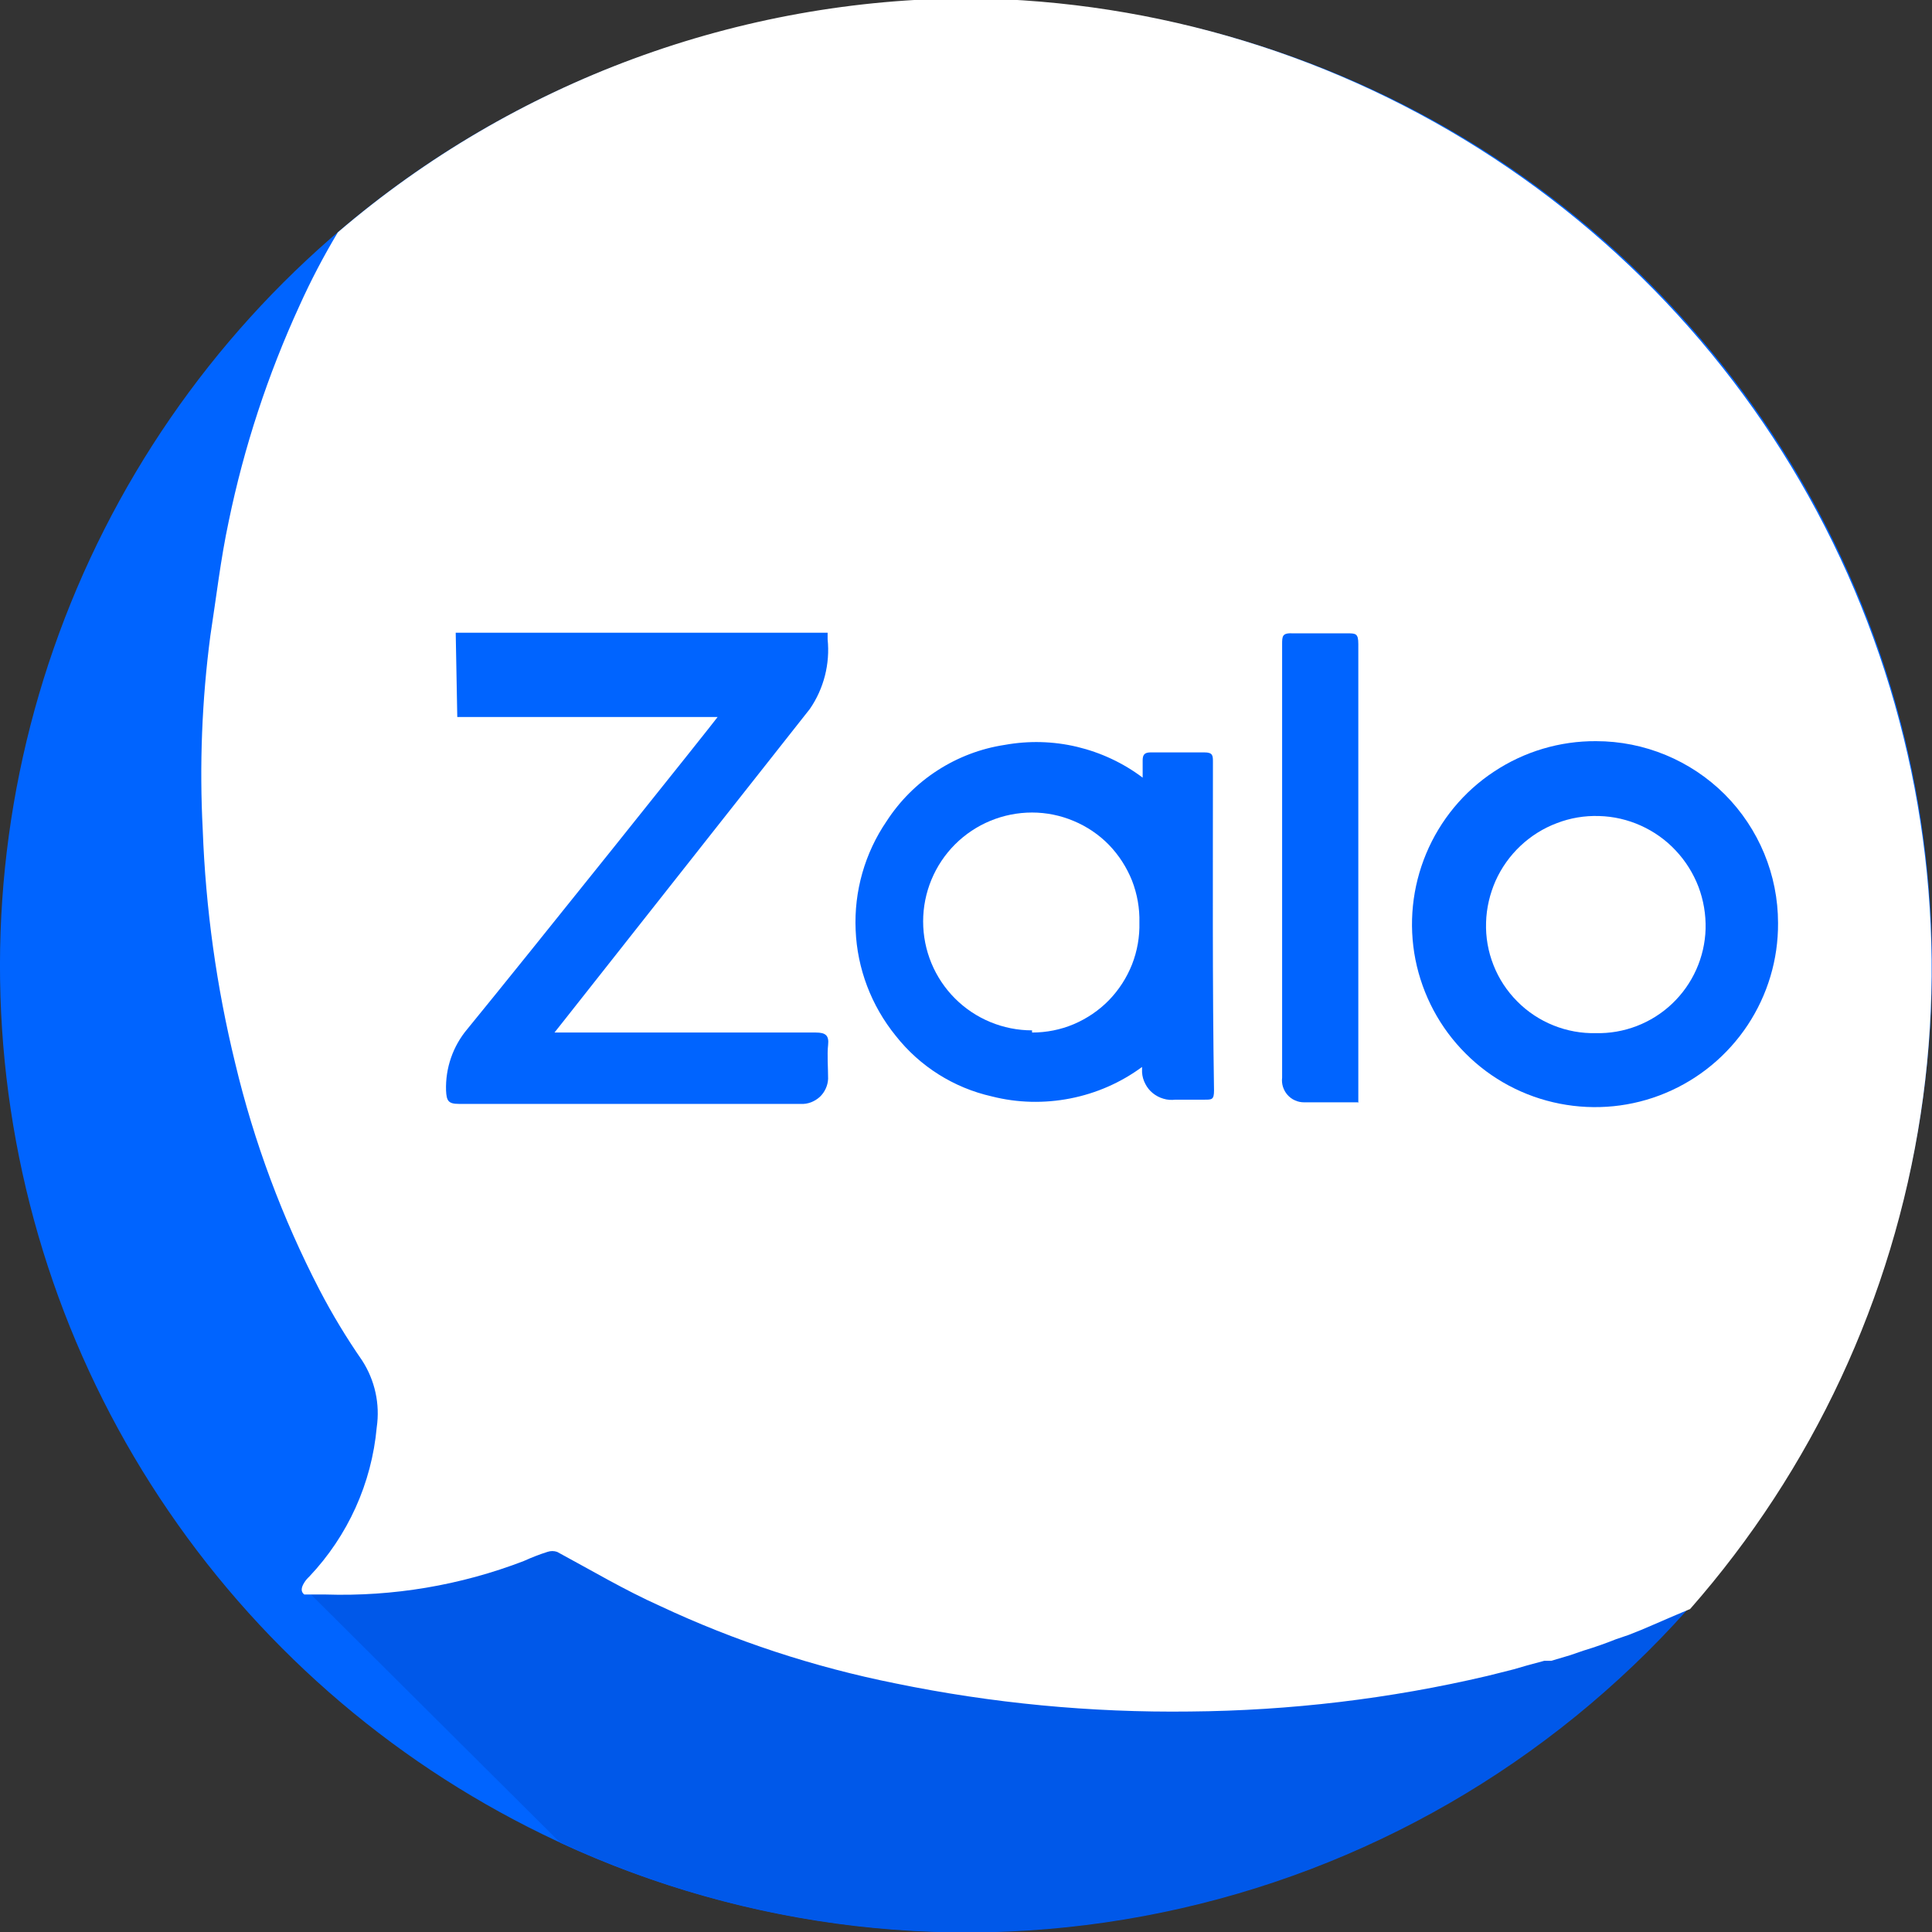  <svg width="16" height="16" viewBox="0 0 16 16" fill="none" xmlns="http://www.w3.org/2000/svg">
        <rect x="0" y="0" width="16" height="16" fill="#333333" stroke="none"/>
        <g clipPath="url(#clip0)">
            <path d="M16 7.997C16.001 9.342 15.662 10.666 15.015 11.846C14.368 13.026 13.434 14.024 12.299 14.747C11.165 15.47 9.866 15.895 8.523 15.983C7.18 16.071 5.837 15.819 4.618 15.25C3.319 14.644 2.206 13.7 1.397 12.516C0.587 11.333 0.111 9.954 0.017 8.523C-0.077 7.092 0.216 5.663 0.864 4.384C1.512 3.105 2.492 2.024 3.701 1.253C4.91 0.483 6.304 0.052 7.737 0.004C9.17 -0.043 10.589 0.296 11.846 0.985C13.103 1.674 14.152 2.689 14.883 3.922C15.614 5.156 15.999 6.563 16 7.997Z" fill="#0064FF" />
            <path d="M13.973 13.332C12.83 14.612 11.306 15.491 9.625 15.838C7.944 16.186 6.197 15.983 4.64 15.261L2.542 13.172H2.715C3.272 13.19 3.827 13.097 4.346 12.897C4.41 12.868 4.475 12.842 4.542 12.821C4.568 12.812 4.596 12.812 4.622 12.821C4.902 12.972 5.178 13.137 5.466 13.265C6.084 13.556 6.735 13.771 7.404 13.905C8.201 14.069 9.013 14.146 9.826 14.137C10.651 14.13 11.473 14.032 12.275 13.843L12.382 13.817L12.489 13.79L12.595 13.759L12.742 13.719H12.8L12.951 13.674L13.066 13.634C13.155 13.608 13.244 13.577 13.333 13.541L13.435 13.505L13.537 13.466L13.64 13.421L13.764 13.368L13.826 13.341L13.973 13.332Z" fill="#0058E9" />
            <path d="M8.042 -0.014C6.118 -0.013 4.258 0.674 2.798 1.924C2.68 2.121 2.574 2.323 2.48 2.532C2.218 3.103 2.021 3.702 1.894 4.318C1.827 4.631 1.791 4.948 1.742 5.265C1.672 5.798 1.651 6.336 1.679 6.872C1.703 7.524 1.793 8.172 1.948 8.806C2.103 9.457 2.338 10.087 2.646 10.682C2.751 10.884 2.869 11.079 2.999 11.267C3.105 11.431 3.148 11.627 3.12 11.82C3.078 12.284 2.881 12.719 2.561 13.057C2.545 13.072 2.531 13.088 2.52 13.106C2.494 13.147 2.489 13.182 2.52 13.205H2.695C3.255 13.223 3.814 13.129 4.337 12.928C4.401 12.899 4.467 12.873 4.534 12.852C4.56 12.843 4.588 12.843 4.614 12.852C4.896 13.004 5.174 13.169 5.464 13.299C6.086 13.591 6.741 13.806 7.415 13.941C8.217 14.106 9.035 14.184 9.854 14.174C10.684 14.167 11.511 14.069 12.319 13.879L12.427 13.852L12.534 13.825L12.641 13.794L12.789 13.754H12.847L12.999 13.709L13.116 13.669C13.205 13.642 13.294 13.611 13.384 13.575L13.487 13.54L13.59 13.499L13.693 13.455L13.818 13.401L13.881 13.374L13.997 13.325C15.012 12.17 15.675 10.748 15.906 9.229C16.137 7.71 15.926 6.156 15.3 4.752C14.673 3.348 13.656 2.153 12.37 1.309C11.083 0.464 9.581 0.005 8.042 -0.014Z" fill="white" />
            <path d="M3.774 5.24H6.854V5.294C6.875 5.497 6.823 5.702 6.707 5.871L4.676 8.445L4.592 8.551H6.756C6.836 8.551 6.867 8.574 6.858 8.654C6.849 8.734 6.858 8.84 6.858 8.934C6.857 8.962 6.85 8.99 6.838 9.016C6.826 9.042 6.809 9.066 6.788 9.085C6.767 9.104 6.742 9.119 6.716 9.129C6.689 9.139 6.66 9.144 6.632 9.142C6.529 9.142 6.427 9.142 6.325 9.142H3.8C3.712 9.142 3.698 9.116 3.694 9.031C3.688 8.845 3.751 8.663 3.872 8.52C4.352 7.934 5.916 5.978 5.943 5.938H3.787L3.774 5.24Z" fill="#0064FF" />
            <path d="M10.045 6.311C10.045 6.258 10.045 6.231 9.974 6.231H9.529C9.476 6.231 9.463 6.253 9.463 6.298C9.463 6.342 9.463 6.378 9.463 6.44C9.301 6.318 9.116 6.232 8.92 6.185C8.723 6.138 8.519 6.133 8.32 6.169C8.122 6.199 7.933 6.271 7.764 6.38C7.595 6.489 7.452 6.632 7.343 6.8C7.162 7.065 7.072 7.381 7.086 7.702C7.099 8.022 7.216 8.329 7.418 8.578C7.618 8.832 7.899 9.009 8.214 9.08C8.426 9.134 8.648 9.139 8.863 9.097C9.078 9.055 9.282 8.966 9.458 8.836C9.458 8.858 9.458 8.867 9.458 8.88C9.46 8.914 9.469 8.946 9.485 8.976C9.5 9.006 9.521 9.032 9.547 9.053C9.573 9.074 9.603 9.09 9.635 9.099C9.667 9.109 9.701 9.111 9.734 9.107H9.978C10.036 9.107 10.054 9.107 10.054 9.031C10.04 8.142 10.045 7.227 10.045 6.311ZM8.547 8.533C8.308 8.533 8.078 8.438 7.909 8.269C7.74 8.1 7.645 7.871 7.645 7.631C7.645 7.392 7.74 7.162 7.909 6.993C8.078 6.824 8.308 6.729 8.547 6.729C8.666 6.729 8.783 6.753 8.892 6.799C9.002 6.845 9.101 6.912 9.184 6.997C9.266 7.082 9.331 7.183 9.375 7.293C9.418 7.404 9.439 7.522 9.436 7.64C9.439 7.759 9.418 7.877 9.375 7.987C9.331 8.098 9.266 8.198 9.184 8.283C9.101 8.368 9.002 8.435 8.892 8.482C8.783 8.528 8.666 8.551 8.547 8.551V8.533Z" fill="#0064FF" />
            <path d="M13.218 6.138C12.918 6.136 12.623 6.224 12.373 6.39C12.122 6.555 11.927 6.792 11.811 7.069C11.695 7.347 11.664 7.652 11.722 7.947C11.781 8.242 11.925 8.513 12.138 8.725C12.35 8.938 12.621 9.082 12.916 9.14C13.211 9.198 13.516 9.168 13.793 9.052C14.071 8.936 14.307 8.74 14.473 8.49C14.639 8.239 14.727 7.945 14.725 7.644C14.725 7.245 14.566 6.862 14.284 6.579C14.001 6.297 13.618 6.138 13.218 6.138ZM13.218 8.556C13.097 8.559 12.977 8.537 12.865 8.492C12.753 8.447 12.651 8.38 12.566 8.294C12.48 8.208 12.413 8.106 12.369 7.994C12.324 7.881 12.303 7.761 12.307 7.64C12.31 7.521 12.338 7.403 12.386 7.294C12.435 7.185 12.505 7.087 12.592 7.005C12.679 6.923 12.781 6.859 12.893 6.817C13.004 6.774 13.123 6.754 13.243 6.758C13.362 6.761 13.479 6.788 13.588 6.837C13.697 6.886 13.796 6.956 13.877 7.043C13.959 7.13 14.023 7.232 14.066 7.344C14.108 7.455 14.128 7.574 14.125 7.693C14.118 7.928 14.018 8.151 13.847 8.313C13.677 8.474 13.449 8.562 13.214 8.556H13.218Z" fill="#0064FF" />
            <path d="M11.245 9.129C11.085 9.129 10.934 9.129 10.8 9.129C10.774 9.129 10.749 9.124 10.725 9.113C10.701 9.103 10.68 9.087 10.663 9.068C10.646 9.049 10.633 9.026 10.625 9.001C10.617 8.976 10.615 8.95 10.618 8.925C10.618 8.769 10.618 8.609 10.618 8.449C10.618 7.412 10.618 6.375 10.618 5.338C10.618 5.267 10.618 5.24 10.711 5.245C10.863 5.245 11.018 5.245 11.156 5.245C11.227 5.245 11.249 5.245 11.249 5.333V9.133L11.245 9.129Z" fill="#0064FF" />
        </g>
        <defs>
            <clipPath id="clip0">
                <rect width="16" height="16" fill="white" />
            </clipPath>
        </defs>
    </svg>